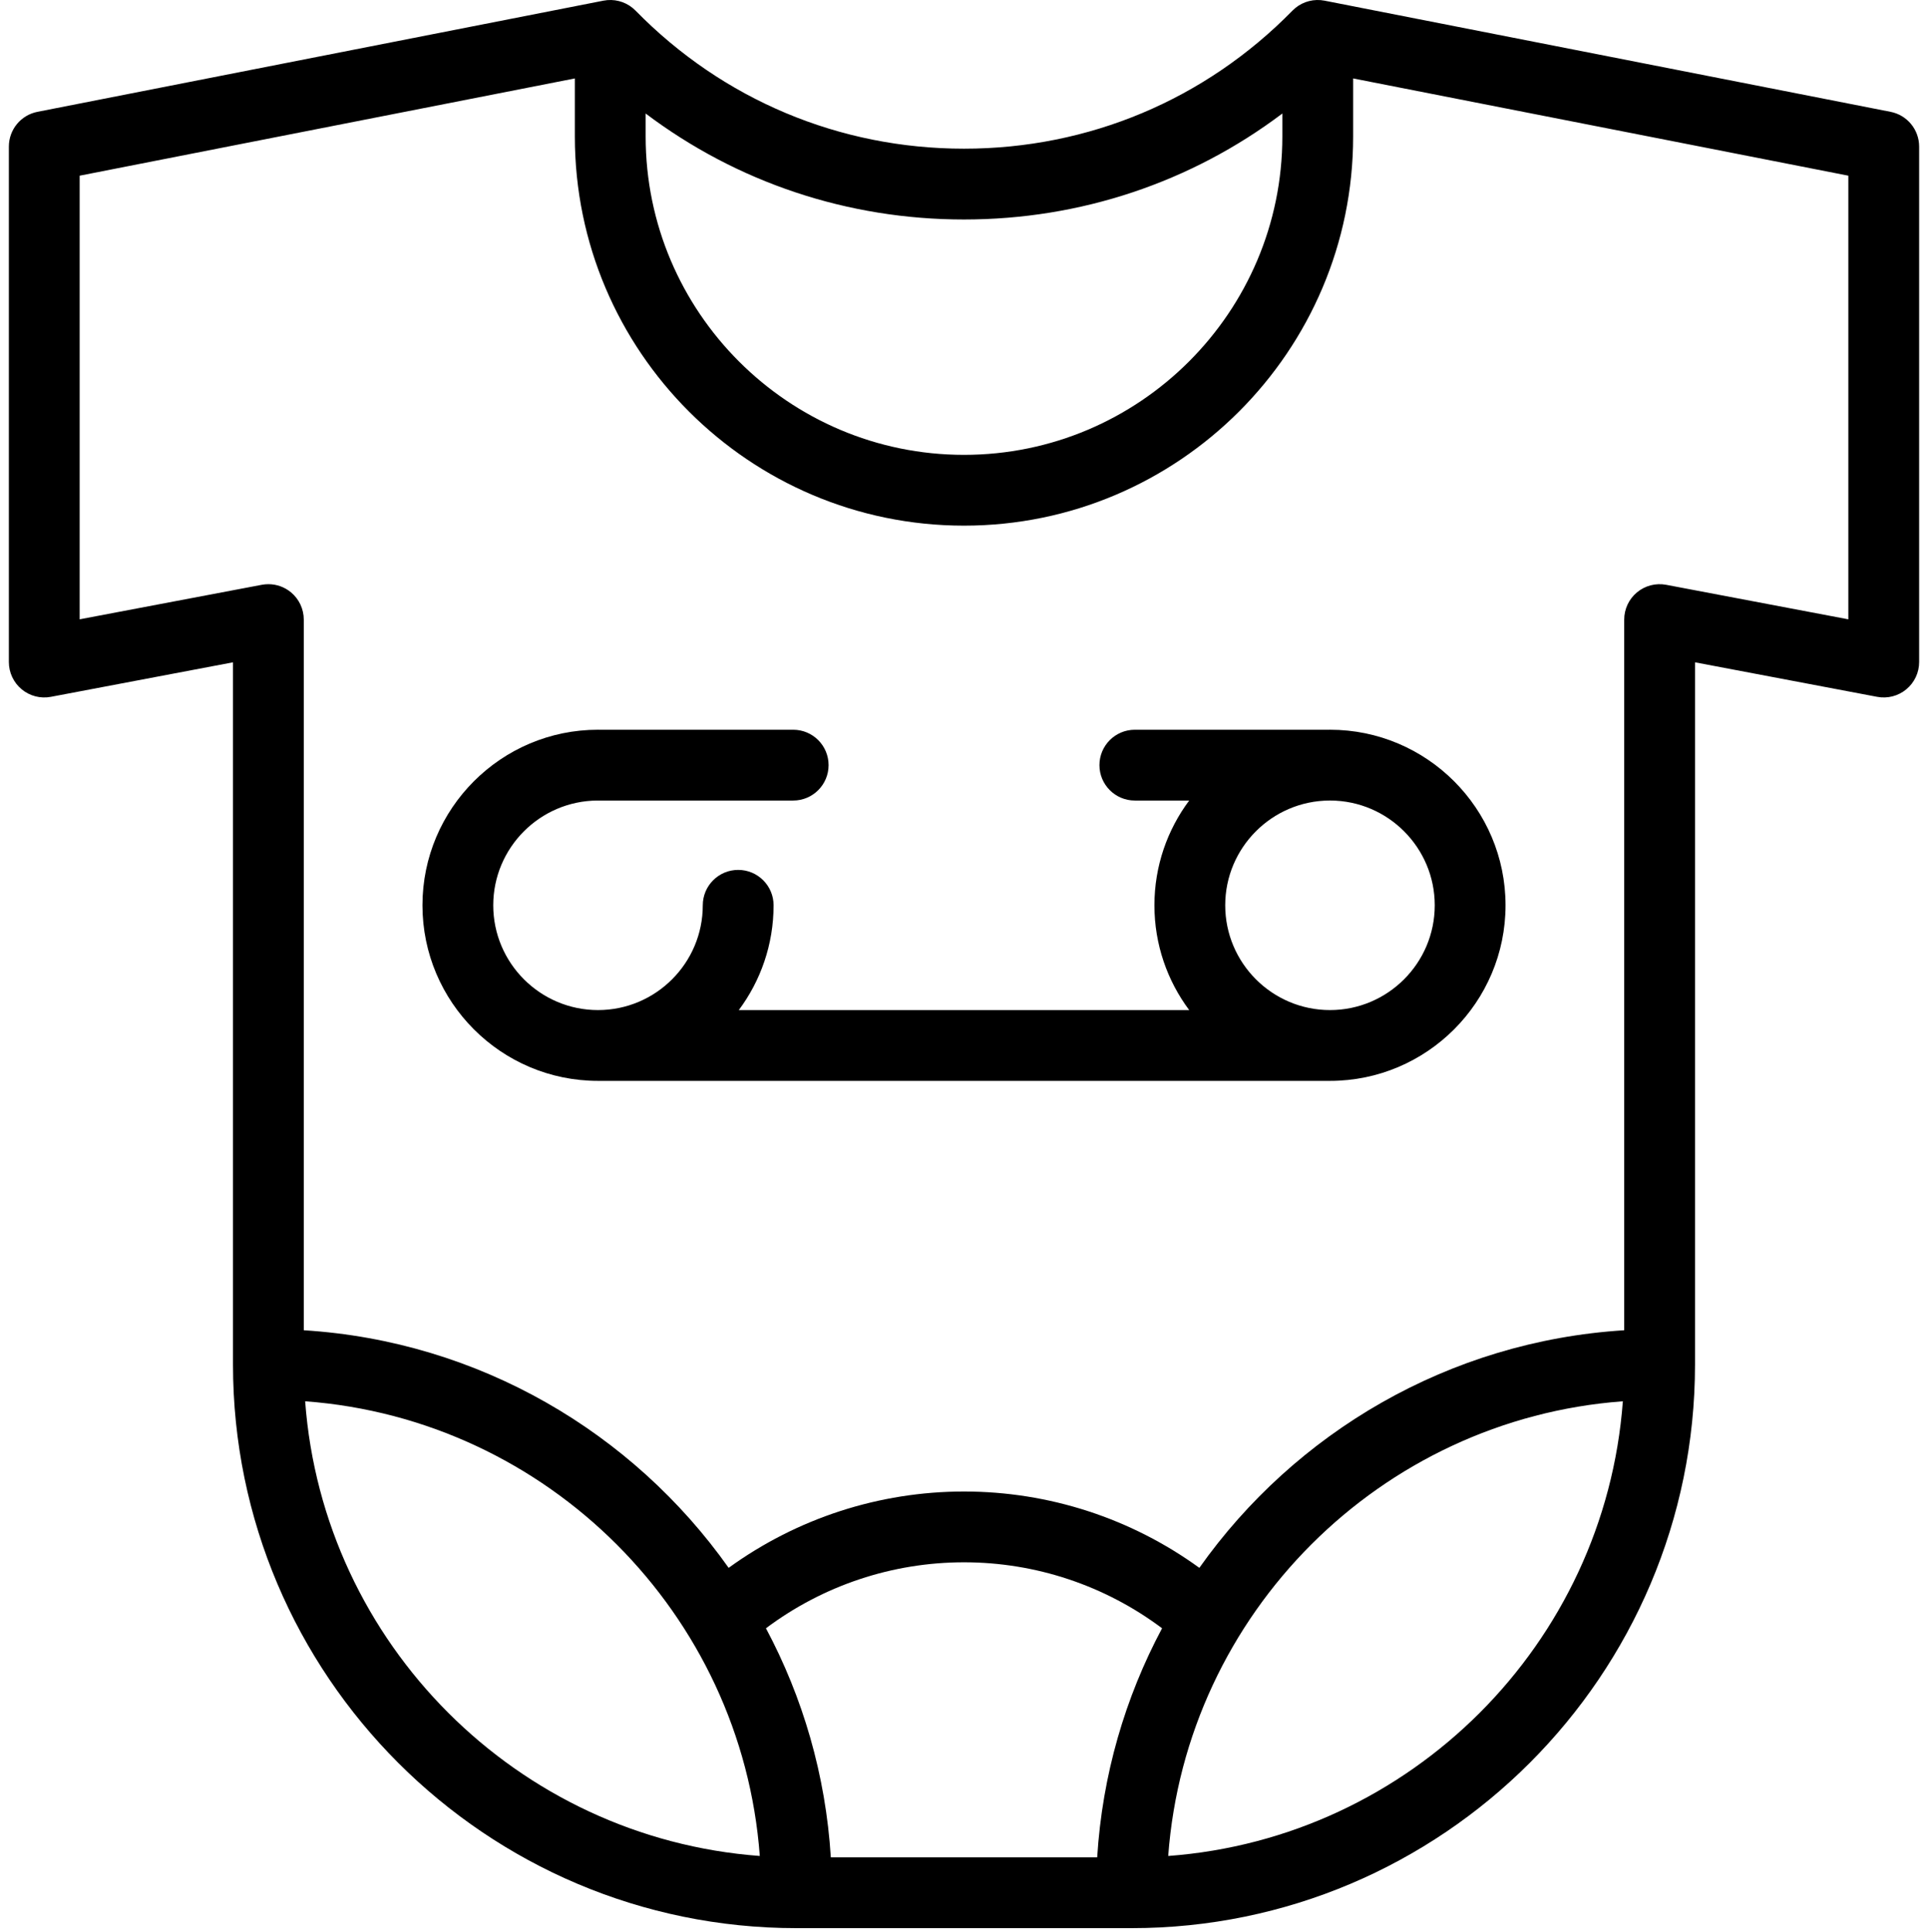 <svg width="512" height="513" viewBox="0 0 512 513" fill="none" xmlns="http://www.w3.org/2000/svg">
<path d="M353.191 193.772C378.897 193.772 399.812 214.687 399.812 240.393C399.812 266.1 378.897 287.016 353.19 287.016H158.808C133.1 287.016 112.188 266.101 112.188 240.393C112.188 214.686 133.103 193.772 158.811 193.772C158.834 193.772 158.859 193.776 158.884 193.776H210.639C215.831 193.776 220.038 197.985 220.038 203.175C220.038 208.367 215.831 212.576 210.639 212.576H158.665C143.391 212.654 130.987 225.102 130.987 240.393C130.987 255.736 143.469 268.216 158.81 268.216C174.151 268.216 186.631 255.735 186.631 240.393C186.631 235.203 190.838 230.994 196.032 230.994C201.225 230.994 205.432 235.203 205.432 240.393C205.432 250.814 201.993 260.445 196.196 268.216H315.805C310.006 260.445 306.568 250.812 306.568 240.393C306.568 229.975 310.004 220.346 315.801 212.576H301.368C296.175 212.576 291.968 208.367 291.968 203.175C291.968 197.985 296.175 193.776 301.368 193.776H353.046C353.094 193.776 353.142 193.772 353.19 193.772H353.191ZM353.191 268.215C368.532 268.215 381.013 255.734 381.012 240.392C381.012 225.1 368.609 212.653 353.336 212.574H353.046C337.772 212.653 325.37 225.1 325.37 240.392C325.37 255.735 337.85 268.215 353.191 268.215ZM502.056 29.695C506.466 30.56 509.645 34.425 509.647 38.918V175.802C509.647 178.602 508.399 181.254 506.242 183.04C504.085 184.828 501.25 185.561 498.495 185.037L450.126 175.871V362.336C450.126 444.861 382.992 512.001 300.475 512.001H211.528C129.008 512.001 61.875 444.861 61.875 362.336V175.872L13.507 185.038C10.757 185.561 7.916 184.827 5.76 183.041C3.604 181.255 2.356 178.602 2.356 175.803V38.918C2.356 34.425 5.536 30.56 9.945 29.695L160.249 0.176C163.005 -0.365 165.864 0.354 168.032 2.14C168.294 2.357 168.54 2.585 168.775 2.824L168.776 2.823C168.784 2.833 168.794 2.842 168.804 2.85L168.805 2.851C191.958 26.472 222.923 39.482 256.001 39.482C289.092 39.482 320.068 26.463 343.227 2.823L343.228 2.824C343.462 2.585 343.709 2.354 343.97 2.14C346.139 0.356 348.993 -0.364 351.753 0.176L502.056 29.695ZM171.46 30.143V36.243C171.46 82.857 209.385 120.782 256 120.782C302.615 120.782 340.54 82.857 340.54 36.243V30.142C316.299 48.411 286.951 58.284 256 58.285C225.049 58.285 195.701 48.411 171.46 30.143V30.143ZM81.037 372.098C85.808 436.494 137.382 488.07 201.773 492.836C197.001 428.443 145.429 376.87 81.037 372.098ZM291.369 493.2C292.729 471.33 298.806 450.721 308.598 432.374C293.482 421.036 275.078 414.855 256.006 414.855C236.938 414.855 218.529 421.036 203.405 432.374C213.194 450.722 219.271 471.33 220.633 493.2H291.369H291.369ZM310.229 492.838C374.619 488.069 426.192 436.494 430.963 372.1C366.571 376.873 315 428.446 310.229 492.838ZM490.845 164.454H490.843V46.651L359.339 20.827V36.242C359.339 93.222 312.981 139.581 255.999 139.581C199.017 139.581 152.659 93.224 152.659 36.242V20.827L21.155 46.651V164.453L69.522 155.287C70.103 155.178 70.689 155.123 71.272 155.123C73.443 155.123 75.568 155.875 77.268 157.284C79.425 159.07 80.672 161.723 80.672 164.523V353.238C127.219 356.139 168.07 380.403 193.501 416.327C211.606 403.199 233.424 396.055 256.004 396.055C278.588 396.055 300.405 403.198 318.499 416.327C343.928 380.404 384.779 356.14 431.325 353.239V164.524C431.325 161.725 432.573 159.071 434.729 157.285C436.886 155.499 439.729 154.766 442.476 155.288L490.845 164.454Z" fill="black"/>
</svg>
